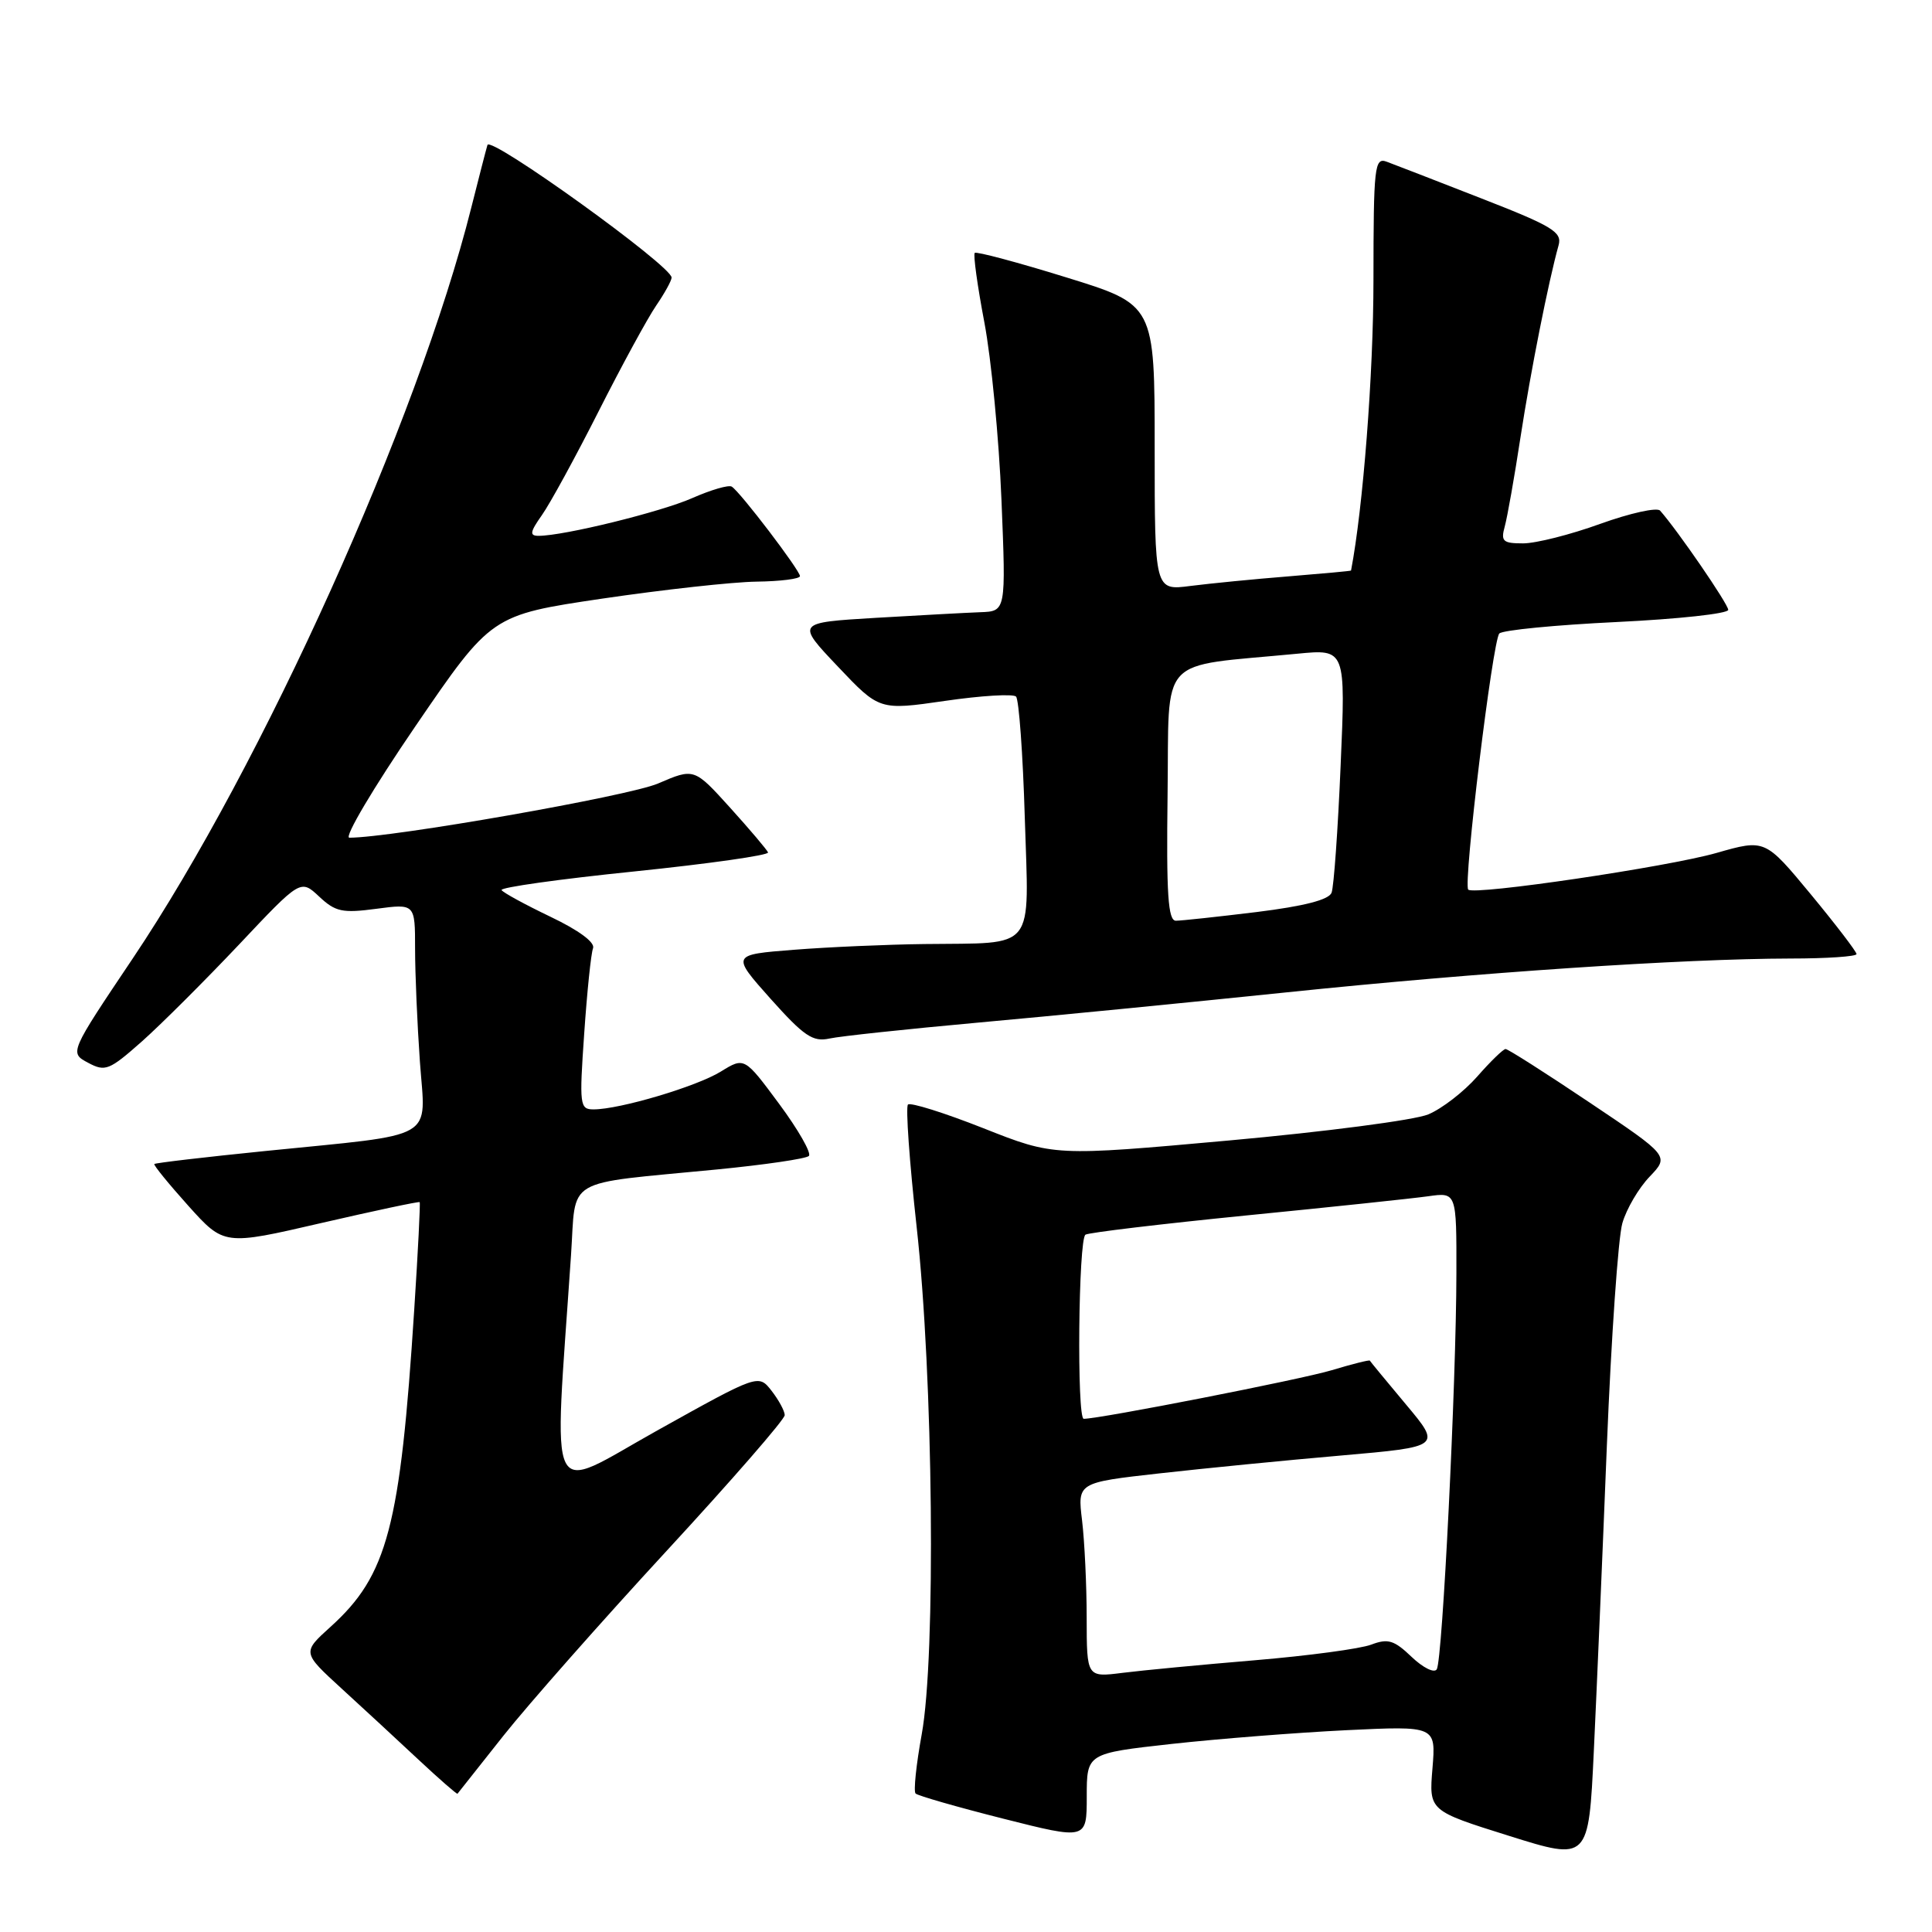 <?xml version="1.0" encoding="UTF-8" standalone="no"?>
<!DOCTYPE svg PUBLIC "-//W3C//DTD SVG 1.1//EN" "http://www.w3.org/Graphics/SVG/1.1/DTD/svg11.dtd" >
<svg xmlns="http://www.w3.org/2000/svg" xmlns:xlink="http://www.w3.org/1999/xlink" version="1.1" viewBox="0 0 256 256">
 <g >
 <path fill="currentColor"
d=" M 212.92 191.50 C 213.50 177.20 214.42 163.96 214.97 162.08 C 215.51 160.19 217.14 157.42 218.58 155.92 C 221.20 153.18 221.20 153.18 210.63 146.09 C 204.82 142.19 199.81 139.00 199.50 139.00 C 199.19 139.00 197.50 140.64 195.74 142.65 C 193.97 144.66 191.06 146.91 189.26 147.66 C 187.46 148.42 175.57 149.97 162.84 151.12 C 139.68 153.21 139.68 153.21 130.29 149.49 C 125.12 147.45 120.63 146.04 120.31 146.36 C 119.99 146.68 120.51 153.97 121.46 162.57 C 123.66 182.37 124.03 219.46 122.13 229.82 C 121.40 233.84 121.03 237.37 121.32 237.65 C 121.61 237.94 126.83 239.44 132.92 240.98 C 144.00 243.78 144.00 243.78 144.00 238.05 C 144.00 232.33 144.00 232.33 155.25 231.08 C 161.44 230.40 171.85 229.58 178.39 229.26 C 190.27 228.69 190.27 228.69 189.81 234.31 C 189.34 239.93 189.34 239.93 199.92 243.25 C 210.50 246.57 210.50 246.57 211.19 232.03 C 211.57 224.04 212.35 205.80 212.92 191.50 Z  M 66.70 230.00 C 69.97 225.88 79.70 214.85 88.32 205.51 C 96.94 196.17 103.99 188.07 103.98 187.51 C 103.97 186.95 103.18 185.50 102.23 184.28 C 100.50 182.07 100.50 182.07 87.10 189.54 C 72.20 197.86 73.37 200.24 75.66 166.36 C 76.38 155.80 74.39 156.97 95.00 154.96 C 101.33 154.34 106.81 153.54 107.18 153.17 C 107.55 152.80 105.78 149.70 103.25 146.28 C 98.64 140.06 98.64 140.06 95.51 141.99 C 92.31 143.97 82.11 147.00 78.65 147.00 C 76.82 147.00 76.75 146.46 77.41 136.95 C 77.79 131.43 78.31 126.34 78.58 125.65 C 78.88 124.88 76.70 123.27 72.95 121.48 C 69.59 119.87 66.67 118.28 66.46 117.94 C 66.25 117.59 74.17 116.48 84.06 115.47 C 93.95 114.45 101.92 113.32 101.77 112.95 C 101.62 112.59 99.36 109.92 96.74 107.02 C 91.98 101.76 91.98 101.76 87.19 103.82 C 83.32 105.49 51.91 111.00 46.29 111.00 C 45.55 111.00 49.49 104.36 55.03 96.25 C 65.11 81.50 65.11 81.50 79.80 79.32 C 87.89 78.13 97.09 77.11 100.25 77.07 C 103.41 77.03 106.00 76.70 106.00 76.34 C 106.00 75.58 98.07 65.16 96.96 64.48 C 96.55 64.22 94.21 64.91 91.75 65.99 C 87.57 67.84 74.71 71.00 71.37 71.00 C 70.14 71.00 70.22 70.50 71.81 68.25 C 72.88 66.74 76.26 60.55 79.32 54.50 C 82.38 48.45 85.81 42.15 86.94 40.50 C 88.07 38.85 88.99 37.18 88.99 36.78 C 89.01 35.25 64.96 17.94 64.59 19.21 C 64.38 19.92 63.42 23.65 62.45 27.50 C 55.36 55.74 34.78 101.38 17.59 127.00 C 9.20 139.50 9.20 139.50 11.67 140.82 C 13.95 142.04 14.47 141.83 18.82 137.98 C 21.39 135.69 27.17 129.92 31.67 125.16 C 39.83 116.50 39.83 116.50 42.29 118.80 C 44.44 120.82 45.36 121.02 49.87 120.42 C 55.00 119.74 55.00 119.74 55.00 125.72 C 55.00 129.00 55.29 135.74 55.64 140.69 C 56.39 151.26 58.26 150.18 35.10 152.52 C 27.18 153.32 20.59 154.09 20.45 154.24 C 20.32 154.38 22.35 156.87 24.95 159.77 C 29.69 165.04 29.69 165.04 42.56 162.06 C 49.63 160.43 55.50 159.18 55.61 159.29 C 55.71 159.41 55.39 165.80 54.89 173.50 C 53.04 202.33 51.35 208.74 43.80 215.56 C 40.04 218.96 40.04 218.96 45.25 223.73 C 48.12 226.35 52.71 230.60 55.47 233.18 C 58.22 235.75 60.54 237.77 60.62 237.68 C 60.70 237.58 63.44 234.12 66.70 230.00 Z  M 129.50 135.51 C 138.85 134.67 157.30 132.86 170.50 131.49 C 196.06 128.84 222.92 127.04 237.25 127.01 C 242.06 127.01 246.00 126.74 246.00 126.42 C 246.00 126.10 243.27 122.53 239.94 118.50 C 233.88 111.18 233.88 111.18 227.44 113.02 C 220.97 114.87 195.33 118.66 194.55 117.88 C 193.85 117.18 197.79 84.81 198.67 83.94 C 199.13 83.49 206.14 82.81 214.25 82.42 C 222.36 82.03 229.00 81.31 229.00 80.81 C 229.00 80.05 222.28 70.26 219.97 67.66 C 219.56 67.20 216.00 67.99 212.05 69.41 C 208.11 70.84 203.51 72.00 201.82 72.00 C 199.14 72.00 198.84 71.73 199.39 69.75 C 199.73 68.51 200.67 63.21 201.47 57.96 C 202.82 49.18 205.17 37.35 206.52 32.50 C 207.01 30.75 205.73 29.97 196.29 26.29 C 190.35 23.97 184.71 21.78 183.75 21.43 C 182.13 20.83 182.00 21.99 181.99 37.14 C 181.99 49.56 180.61 67.32 179.02 75.60 C 179.01 75.66 175.29 76.00 170.75 76.37 C 166.21 76.73 160.36 77.31 157.75 77.64 C 153.00 78.26 153.00 78.26 153.00 59.32 C 153.00 40.37 153.00 40.37 141.27 36.75 C 134.82 34.75 129.37 33.30 129.16 33.51 C 128.94 33.73 129.51 37.86 130.43 42.70 C 131.35 47.54 132.37 58.14 132.70 66.25 C 133.30 81.00 133.30 81.00 129.90 81.12 C 128.03 81.19 121.78 81.53 116.00 81.87 C 105.50 82.50 105.50 82.50 111.01 88.31 C 116.52 94.13 116.52 94.13 125.23 92.87 C 130.02 92.17 134.25 91.92 134.63 92.30 C 135.01 92.68 135.54 99.90 135.79 108.35 C 136.34 126.30 137.45 124.90 122.50 125.09 C 117.55 125.15 109.76 125.49 105.20 125.85 C 96.90 126.50 96.90 126.50 102.10 132.34 C 106.54 137.30 107.70 138.09 109.91 137.61 C 111.33 137.30 120.15 136.36 129.50 135.51 Z  M 143.99 214.38 C 143.99 210.05 143.71 204.24 143.38 201.47 C 142.77 196.45 142.77 196.45 153.64 195.23 C 159.61 194.56 170.46 193.49 177.74 192.86 C 190.99 191.70 190.99 191.70 186.30 186.10 C 183.72 183.02 181.56 180.40 181.51 180.29 C 181.45 180.17 179.18 180.74 176.46 181.56 C 172.42 182.78 145.76 188.00 143.60 188.00 C 142.67 188.00 142.89 164.18 143.83 163.60 C 144.29 163.32 153.86 162.18 165.08 161.06 C 176.31 159.95 187.19 158.80 189.25 158.51 C 193.00 157.98 193.00 157.98 192.98 168.74 C 192.96 183.22 191.14 219.97 190.38 221.19 C 190.05 221.73 188.56 220.99 187.05 219.55 C 184.73 217.33 183.92 217.08 181.70 217.92 C 180.27 218.47 173.33 219.40 166.30 219.99 C 159.26 220.58 151.36 221.33 148.75 221.66 C 144.00 222.26 144.00 222.26 143.99 214.38 Z  M 154.71 105.25 C 154.96 86.49 153.16 88.43 171.91 86.62 C 178.31 86.00 178.31 86.00 177.64 101.45 C 177.28 109.94 176.74 117.52 176.44 118.29 C 176.08 119.23 172.79 120.07 166.51 120.85 C 161.34 121.48 156.53 122.00 155.81 122.00 C 154.77 122.00 154.54 118.49 154.71 105.25 Z "/>
</g>
</svg>